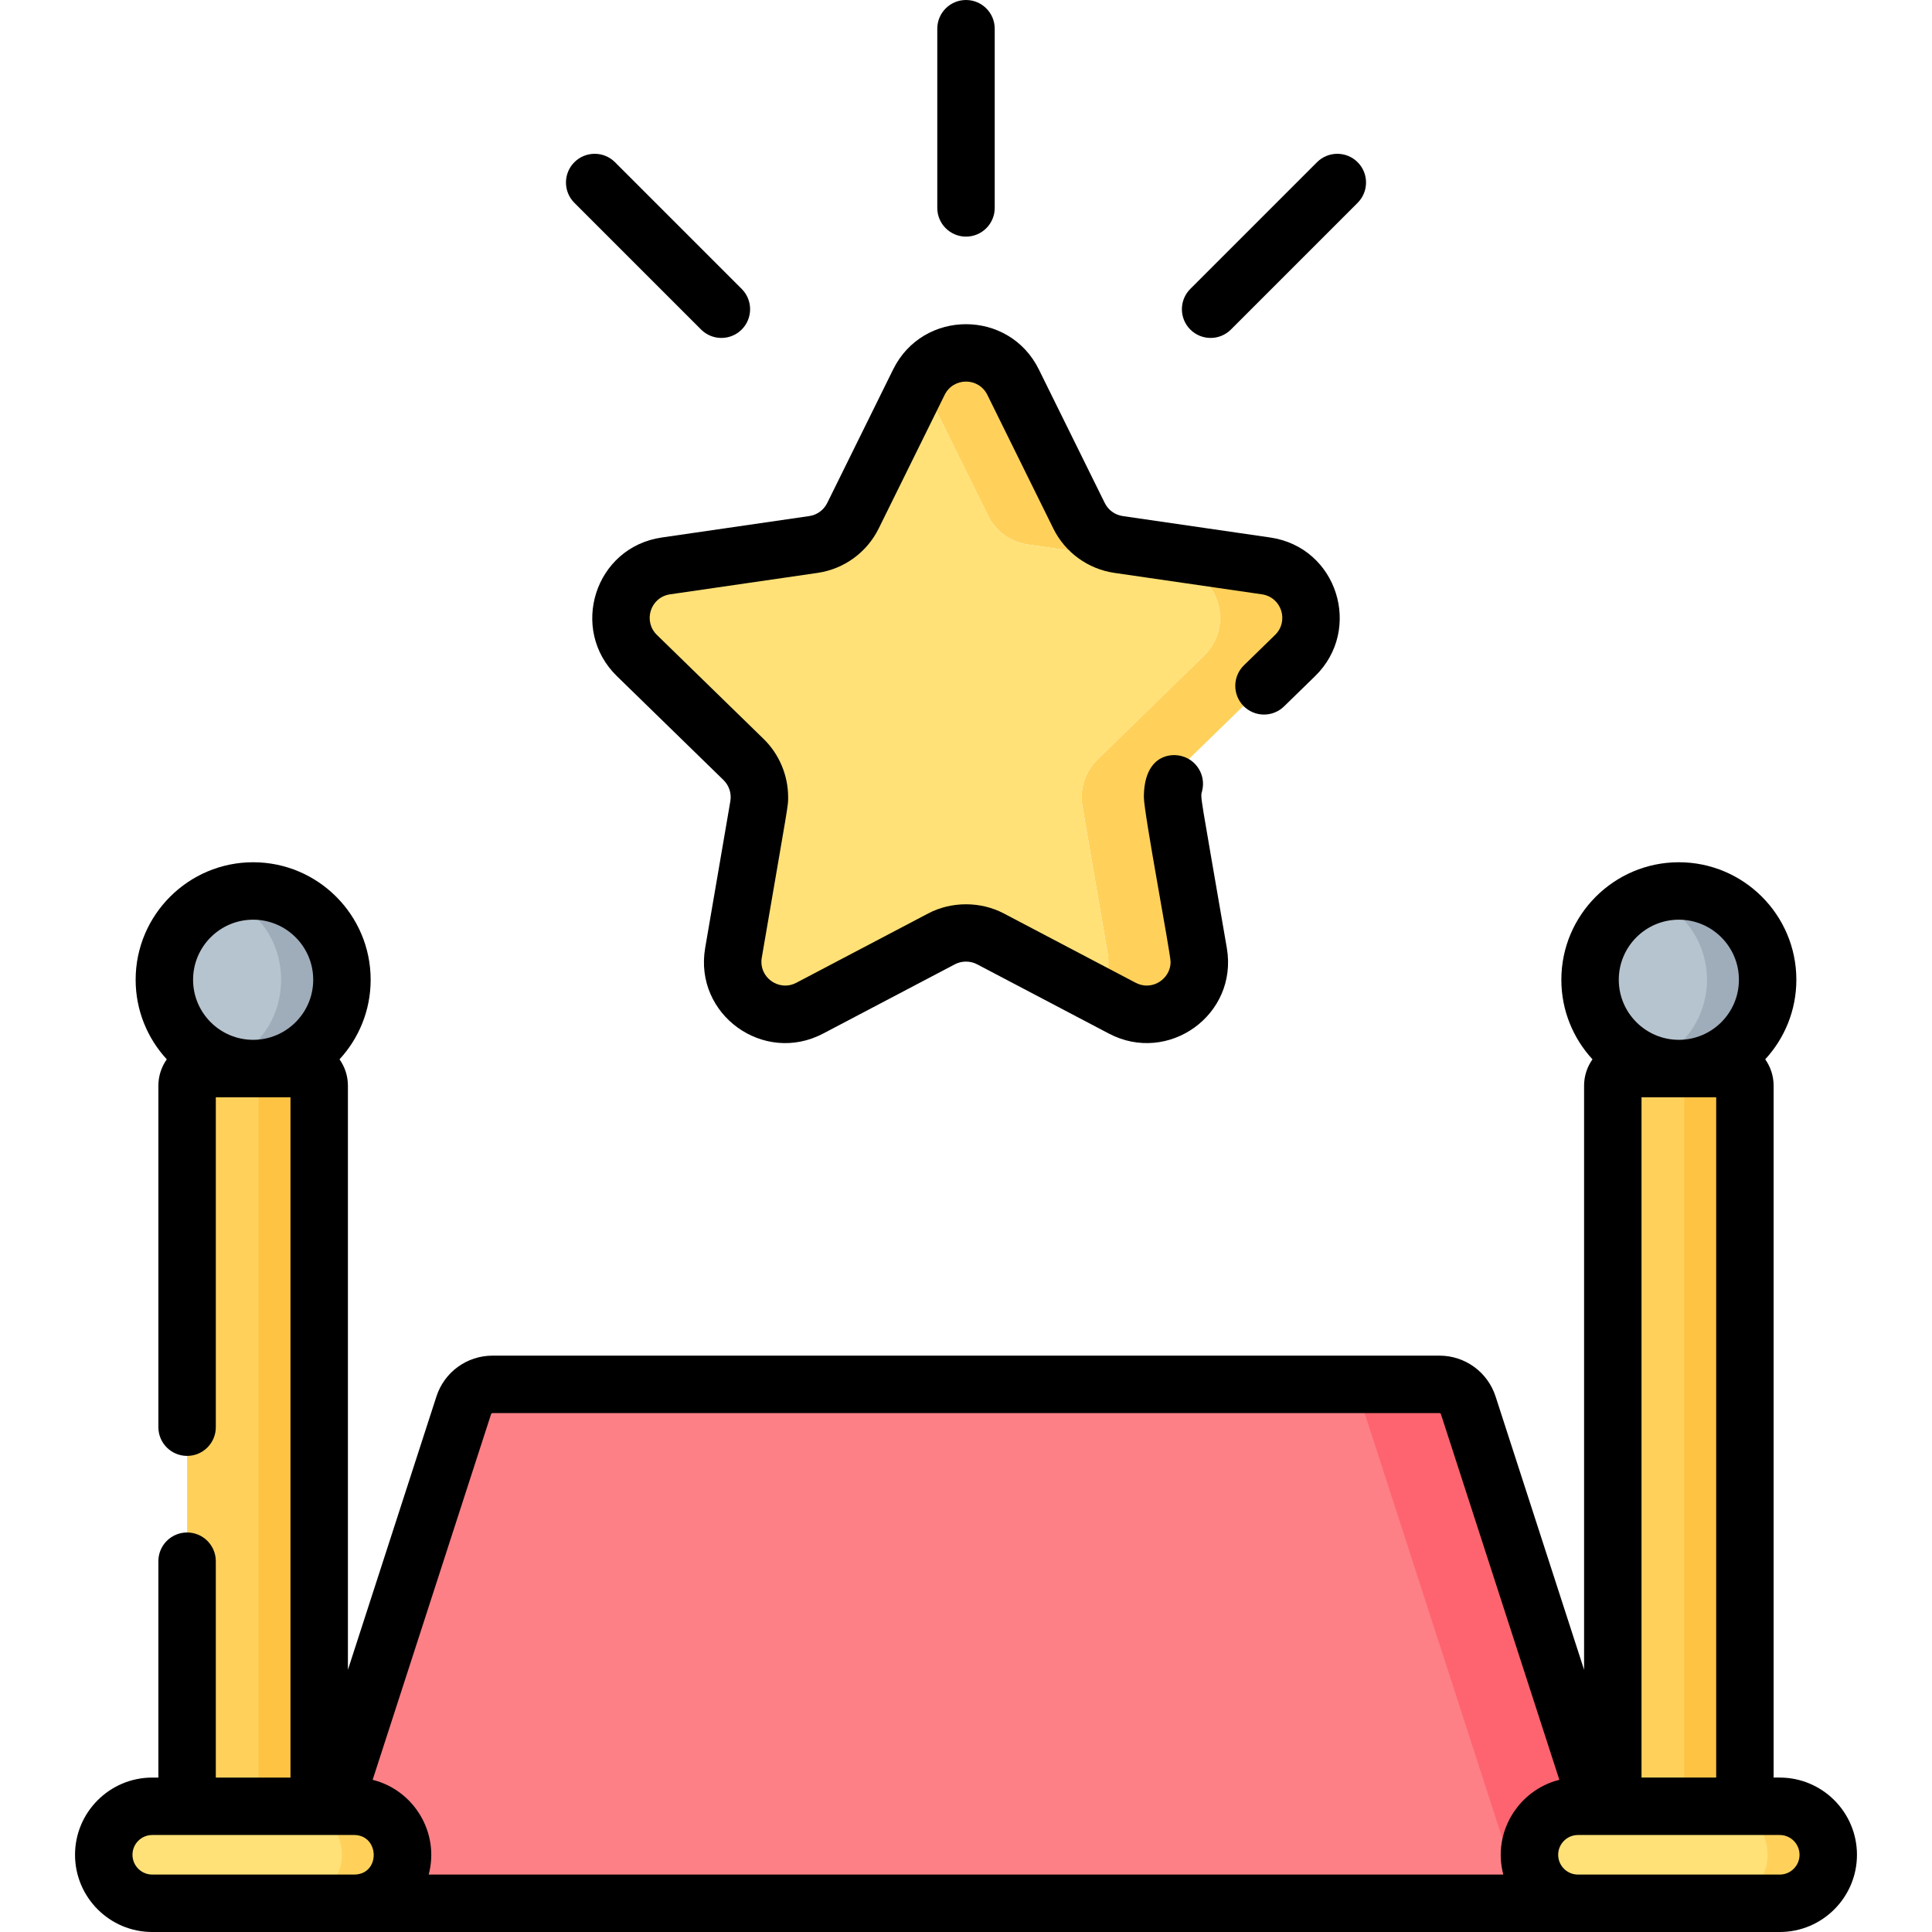 <svg id="Capa_1" enable-background="new 0 0 504.574 504.574" height="512" viewBox="0 0 504.574 504.574" width="512" xmlns="http://www.w3.org/2000/svg"><g><g><path d="m352.165 361.547h-223.515c-3.434 0-6.477 2.213-7.535 5.48l-42.118 130.047h322.819l-42.117-130.048c-1.058-3.266-4.1-5.479-7.534-5.479z" fill="#fd8087"/><path d="m383.46 367.027c-1.058-3.267-4.101-5.48-7.535-5.48h-27.721c3.434 0 6.477 2.213 7.535 5.48l42.117 130.048h27.721z" fill="#fe646f"/><g><path d="m439.352 279.068c-10.083 0-4.036 0-13.663 0-2.474 0-4.479 2.005-4.479 4.479v200.861h22.621v-200.862c-.001-2.473-2.006-4.478-4.479-4.478z" fill="#ffd15b"/><path d="m451.232 279.068h-15.841c2.474 0 4.479 2.005 4.479 4.479v200.861h15.841v-200.862c0-2.473-2.005-4.478-4.479-4.478z" fill="#ffc344"/><path d="m432.52 277.678c8.906-3.236 15.268-11.775 15.268-21.799s-6.362-18.562-15.268-21.799h-1.98c-8.906 3.236-15.268 11.775-15.268 21.799 0 9.128 5.322 17.955 15.268 21.799z" fill="#b6c4cf"/><path d="m450.951 471.741c-10.849 0 19.496 0-38.841 0-6.996 0-12.667 5.671-12.667 12.666 0 6.996 5.671 12.667 12.667 12.667h38.841c6.995 0 12.666-5.671 12.666-12.667 0-6.995-5.671-12.666-12.666-12.666z" fill="#ffe177"/><path d="m464.811 471.741h-15.841c6.995 0 12.666 5.671 12.666 12.666 0 6.996-5.671 12.667-12.666 12.667h15.841c6.995 0 12.666-5.671 12.666-12.667 0-6.995-5.671-12.666-12.666-12.666z" fill="#ffd15b"/><path d="m430.54 234.08c8.906 3.237 15.268 11.775 15.268 21.799s-6.362 18.563-15.268 21.799c15.102 5.488 31.109-5.72 31.109-21.799 0-16.063-15.997-27.291-31.109-21.799z" fill="#9facba"/></g><g><path d="m67.006 279.068c-10.083 0-4.036 0-13.663 0-2.474 0-4.479 2.005-4.479 4.479v200.861h22.621v-200.862c-.001-2.473-2.006-4.478-4.479-4.478z" fill="#ffd15b"/><path d="m78.886 279.068h-15.841c2.474 0 4.479 2.005 4.479 4.479v200.861h15.841v-200.862c0-2.473-2.005-4.478-4.479-4.478z" fill="#ffc344"/><path d="m60.174 277.678c20.3-7.377 20.315-36.215 0-43.598h-1.98c-8.906 3.236-15.268 11.775-15.268 21.799 0 9.128 5.322 17.955 15.268 21.799z" fill="#b6c4cf"/><path d="m78.605 471.741c-10.849 0 19.496 0-38.841 0-6.996 0-12.667 5.671-12.667 12.666 0 6.996 5.671 12.667 12.667 12.667h38.841c6.995 0 12.666-5.671 12.666-12.667 0-6.995-5.671-12.666-12.666-12.666z" fill="#ffe177"/><path d="m92.465 471.741h-15.84c6.995 0 12.666 5.671 12.666 12.666 0 6.996-5.671 12.667-12.666 12.667h15.841c6.995 0 12.666-5.671 12.666-12.667-.001-6.995-5.672-12.666-12.667-12.666z" fill="#ffd15b"/><path d="m66.114 232.691c-2.782 0-5.449.491-7.92 1.389 20.301 7.378 20.315 36.216 0 43.598 15.102 5.488 31.109-5.72 31.109-21.799 0-12.807-10.382-23.188-23.189-23.188z" fill="#9facba"/></g><g><path d="m338.24 171.199c8.144-7.939 3.65-21.769-7.605-23.405l-38.497-5.594c-4.469-.649-8.333-3.456-10.332-7.506l-17.215-34.883c-4.9-9.928-18.807-10.188-24.185-.787.147.257.291.517.424.787l17.215 34.883c1.999 4.05 5.862 6.857 10.332 7.506l38.497 5.594c11.254 1.636 15.748 15.466 7.605 23.405l-27.856 27.153c-3.234 3.152-4.71 7.694-3.947 12.145l6.576 38.34c.725 4.227-.498 8.076-2.842 10.946l6.693 3.519c10.067 5.292 21.832-3.255 19.91-14.465l-6.576-38.34c-.763-4.451.713-8.993 3.947-12.145z" fill="#ffd15b"/></g><path d="m286.411 259.784c2.343-2.871 3.567-6.719 2.842-10.946l-6.576-38.34c-.763-4.451.713-8.993 3.947-12.145l27.856-27.153c8.144-7.939 3.65-21.769-7.605-23.405l-38.497-5.594c-4.469-.649-8.333-3.456-10.332-7.506l-17.215-34.883c-.134-.271-.277-.531-.424-.787-.147.257-.291.516-.424.787l-17.215 34.883c-1.999 4.05-5.862 6.857-10.332 7.506l-38.497 5.594c-11.254 1.636-15.748 15.466-7.605 23.405l27.856 27.153c3.234 3.152 4.71 7.694 3.947 12.145l-6.576 38.34c-1.923 11.21 9.843 19.757 19.91 14.465l34.432-18.102c3.997-2.102 8.773-2.102 12.77 0z" fill="#ffe177"/></g><g><path d="m161.099 176.57 27.856 27.152c1.396 1.362 2.149 3.404 1.79 5.508l-6.577 38.342c-2.983 17.426 15.27 30.529 30.792 22.369l34.435-18.103c1.773-.934 4.01-.935 5.787.001l34.433 18.102c15.485 8.138 33.789-4.887 30.791-22.371-7.096-41.376-6.944-39.124-6.462-40.964 1.046-4.008-1.354-8.105-5.362-9.151-3.755-.979-9.83.614-9.841 10.724 0 4.146 6.981 40.812 6.981 43.076 0 4.379-4.82 7.675-9.127 5.409l-34.432-18.101c-6.066-3.191-13.69-3.188-19.751-.001l-34.434 18.103c-4.54 2.388-9.899-1.413-9.026-6.56 7.148-41.671 6.883-39.444 6.883-41.926 0-5.688-2.336-11.228-6.409-15.198l-27.855-27.152c-3.683-3.591-1.714-9.862 3.446-10.613l38.496-5.594c6.914-1.004 12.887-5.344 15.979-11.608l17.216-34.884c2.287-4.633 8.873-4.632 11.158 0l17.216 34.884c3.093 6.265 9.065 10.604 15.979 11.608l38.496 5.594c5.158.75 7.131 7.021 3.447 10.612l-8.126 7.921c-2.966 2.892-3.026 7.64-.136 10.606 2.893 2.966 7.641 3.027 10.606.136l8.127-7.923c12.467-12.158 5.841-33.638-11.763-36.196l-38.496-5.594c-2.026-.295-3.778-1.567-4.685-3.403l-17.216-34.883c-7.779-15.77-30.283-15.761-38.061-.001l-17.216 34.884c-.906 1.836-2.658 3.108-4.685 3.403l-38.497 5.594c-17.559 2.554-24.247 24.017-11.757 36.198z"/><path d="m464.811 464.241h-1.6v-180.694c0-2.564-.817-4.937-2.194-6.887 5.044-5.47 8.131-12.771 8.131-20.781 0-16.922-13.767-30.688-30.688-30.688s-30.688 13.767-30.688 30.688c0 8.01 3.088 15.31 8.132 20.781-1.377 1.951-2.194 4.323-2.194 6.887v152.539l-23.113-71.37c-2.066-6.381-7.962-10.669-14.671-10.669h-247.277c-6.709 0-12.604 4.288-14.67 10.669l-23.114 71.371v-152.54c0-2.564-.817-4.937-2.194-6.887 5.044-5.47 8.132-12.771 8.132-20.781 0-16.922-13.767-30.688-30.688-30.688s-30.688 13.767-30.688 30.688c0 8.01 3.088 15.31 8.131 20.781-1.377 1.951-2.194 4.323-2.194 6.887v89.185c0 4.143 3.357 7.5 7.5 7.5s7.5-3.357 7.5-7.5v-86.164h19.502v177.674h-19.503v-56.51c0-4.143-3.357-7.5-7.5-7.5s-7.5 3.357-7.5 7.5v56.51h-1.6c-11.12 0-20.167 9.047-20.167 20.167 0 11.119 9.047 20.166 20.167 20.166h425.047c11.12 0 20.167-9.047 20.167-20.166.001-11.121-9.046-20.168-20.166-20.168zm-36.102-177.674h19.502v177.674h-19.502zm9.751-46.377c8.65 0 15.688 7.038 15.688 15.688s-7.038 15.688-15.688 15.688-15.688-7.038-15.688-15.688 7.038-15.688 15.688-15.688zm-372.346 0c8.65 0 15.688 7.038 15.688 15.688s-7.038 15.688-15.688 15.688-15.688-7.038-15.688-15.688 7.038-15.688 15.688-15.688zm-31.517 244.218c0-2.849 2.318-5.167 5.167-5.167h52.701c6.739 0 6.955 10.333 0 10.333h-52.701c-2.849 0-5.167-2.317-5.167-5.166zm77.363 5.166c2.927-11.043-3.964-22.097-14.638-24.742l30.928-95.495c.056-.174.217-.29.399-.29h247.275c.183 0 .344.116.4.29l30.927 95.495c-10.598 2.627-17.583 13.64-14.638 24.742zm352.851 0h-52.701c-.356 0-.704-.036-1.04-.105-2.352-.483-4.126-2.569-4.126-5.061s1.774-4.579 4.126-5.061c.336-.069.684-.105 1.04-.105h52.701c2.849 0 5.167 2.318 5.167 5.167s-2.319 5.165-5.167 5.165z"/><path d="m252.287 61.798c4.143 0 7.5-3.357 7.5-7.5v-46.798c0-4.143-3.357-7.5-7.5-7.5s-7.5 3.357-7.5 7.5v46.798c0 4.142 3.358 7.5 7.5 7.5z"/><path d="m183.1 86.063c2.931 2.929 7.678 2.928 10.607 0 2.929-2.93 2.929-7.678 0-10.607l-33.092-33.092c-2.93-2.928-7.678-2.928-10.607 0-2.929 2.93-2.929 7.678 0 10.607z"/><path d="m321.475 86.063 33.092-33.092c2.929-2.93 2.929-7.678 0-10.607-2.93-2.928-7.678-2.928-10.607 0l-33.092 33.092c-2.929 2.93-2.929 7.678 0 10.607 2.93 2.929 7.677 2.928 10.607 0z"/></g></g></svg>